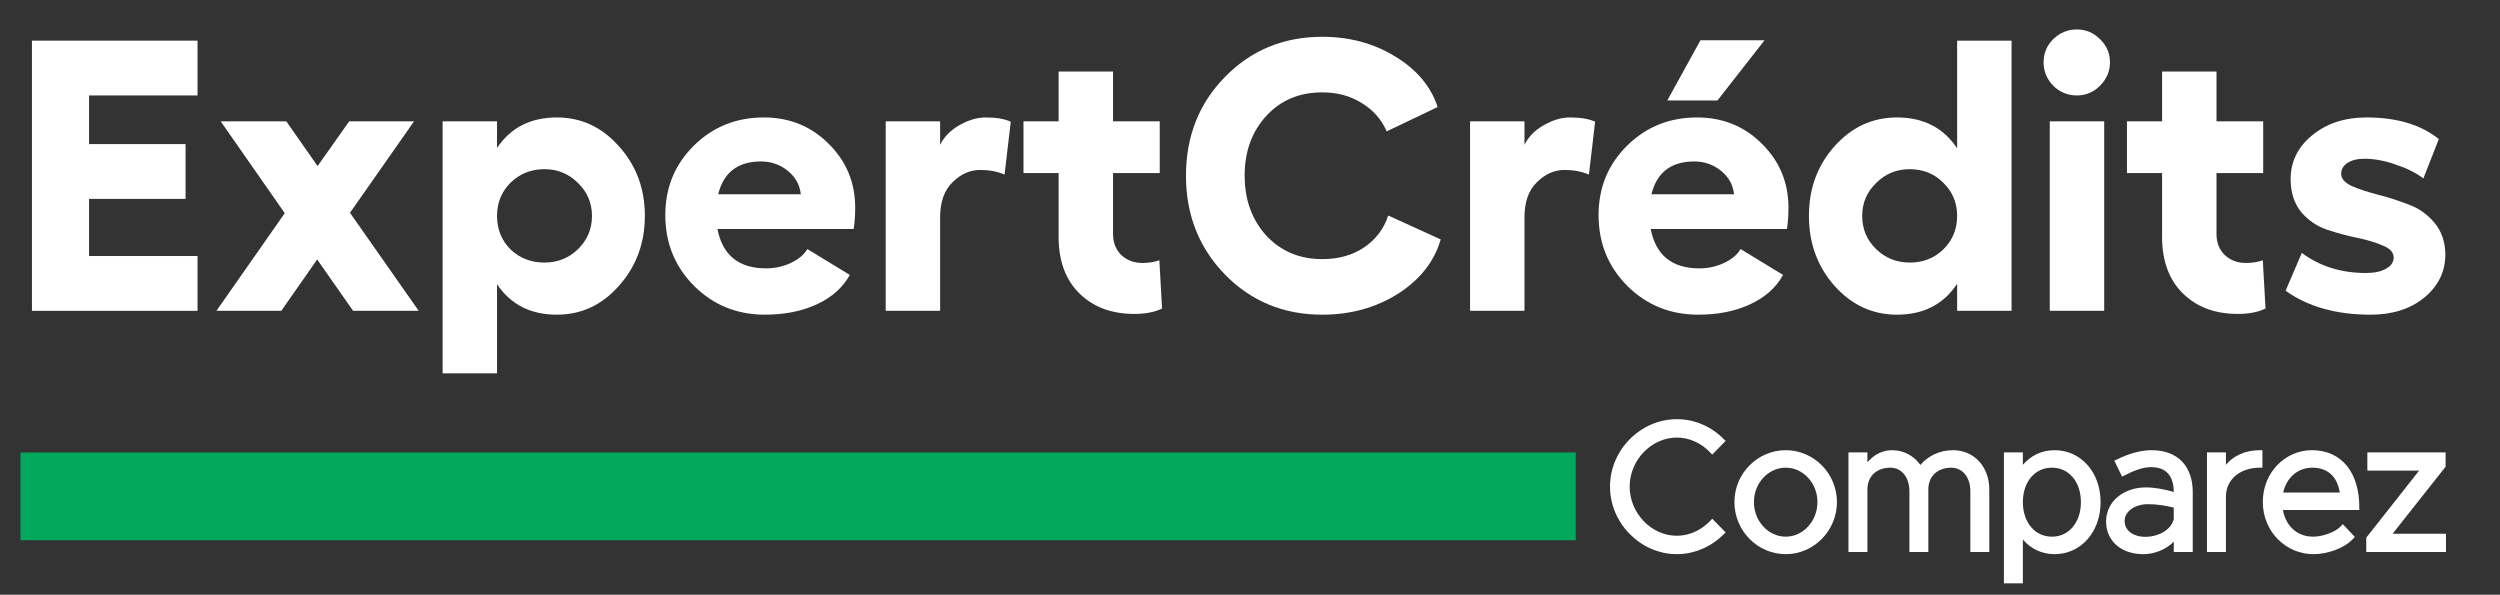 <?xml version="1.0" encoding="UTF-8" standalone="no"?>
<svg
   inkscape:version="1.2 (dc2aeda, 2022-05-15)"
   height="113"
   width="475"
   sodipodi:docname="logo_white.svg"
   xml:space="preserve"
   viewBox="0 0 475 113"
   y="0px"
   x="0px"
   id="Layer_1"
   version="1.1"
   xmlns:inkscape="http://www.inkscape.org/namespaces/inkscape"
   xmlns:sodipodi="http://sodipodi.sourceforge.net/DTD/sodipodi-0.dtd"
   xmlns="http://www.w3.org/2000/svg"
   xmlns:svg="http://www.w3.org/2000/svg"
   xmlns:rdf="http://www.w3.org/1999/02/22-rdf-syntax-ns#"
   xmlns:cc="http://creativecommons.org/ns#"
   xmlns:dc="http://purl.org/dc/elements/1.1/"><rect x="0" y="0" width="475" height="113" fill="#333333" stroke="none"/><defs
   id="defs55" /><sodipodi:namedview
   inkscape:current-layer="g38"
   inkscape:window-maximized="0"
   inkscape:window-y="81"
   inkscape:window-x="880"
   inkscape:cy="210.84986"
   inkscape:cx="276.64254"
   inkscape:zoom="1.5959223"
   showgrid="false"
   id="namedview53"
   inkscape:window-height="1205"
   inkscape:window-width="1804"
   inkscape:pageshadow="2"
   inkscape:pageopacity="0"
   guidetolerance="10"
   gridtolerance="10"
   objecttolerance="10"
   borderopacity="1"
   bordercolor="#666666"
   pagecolor="#ffffff"
   inkscape:pagecheckerboard="0"
   showguides="true"
   inkscape:guide-bbox="true"
   inkscape:showpageshadow="2"
   inkscape:deskcolor="#d1d1d1" />
<style
   id="style10"
   type="text/css">
	.st0{fill:none;}
	.st1{fill:#3CA7FC;}
	.st2{fill-rule:evenodd;clip-rule:evenodd;}
	.st3{fill-rule:evenodd;clip-rule:evenodd;fill:#3CA7FC;}
</style>
<g
   id="g50">
	<g
   id="g38"
   transform="translate(4.386,-137.225)">
		
		
	<g
   aria-label="
ExpertCrédits"
   id="text5112"
   style="font-size:40px;line-height:0;font-family:Montserrat;-inkscape-font-specification:Montserrat;fill:#ffffff"><path
     d="M 1.684,144.948 H 33.144 v 10.413 H 12.537 v 9.24 H 30.871 V 175.015 H 12.537 v 10.853 h 20.607 v 10.413 H 1.684 Z"
     style="font-size:32px;line-height:0.85;font-family:Fellix;-inkscape-font-specification:Fellix;text-align:end;text-anchor:end;fill:#ffffff"
     id="path39074" /><path
     d="m 75.164,196.281 h -12.467 l -6.82,-9.753 -6.82,9.753 H 36.737 L 49.717,177.728 37.544,160.275 h 12.467 l 5.94,8.507 6.013,-8.507 H 74.284 L 62.11,177.655 Z"
     style="font-weight:bold;font-size:73.333px;line-height:0.92;font-family:Fellix;-inkscape-font-specification:'Fellix Bold';text-align:end;text-anchor:end;fill:#ffffff"
     id="path39076" /><path
     d="m 101.417,159.541 q 6.967,0 11.807,5.5 4.913,5.427 4.913,13.2 0,7.773 -4.913,13.273 -4.84,5.5 -11.807,5.5 -7.48,0 -11.367,-5.793 v 16.94 H 79.71 v -47.887 h 10.34 v 5.06 q 3.887,-5.793 11.367,-5.793 z m -2.347,27.573 q 3.74,0 6.38,-2.567 2.64,-2.567 2.64,-6.307 0,-3.667 -2.64,-6.233 -2.64,-2.64 -6.38,-2.64 -3.813,0 -6.453,2.567 -2.567,2.567 -2.567,6.307 0,3.813 2.567,6.38 2.64,2.493 6.453,2.493 z"
     style="font-weight:bold;font-size:73.333px;line-height:0.92;font-family:Fellix;-inkscape-font-specification:'Fellix Bold';text-align:end;text-anchor:end;fill:#ffffff"
     id="path39078" /><path
     d="m 158.104,176.701 q 0,2.2 -0.293,4.033 h -25.887 q 1.467,7.48 9.24,7.48 2.493,0 4.693,-1.027 2.2,-1.027 3.153,-2.64 l 8.067,4.913 q -1.98,3.593 -6.233,5.573 -4.253,1.98 -9.9,1.98 -7.92,0 -13.42,-5.427 -5.5,-5.5 -5.5,-13.493 0,-7.847 5.427,-13.2 5.427,-5.353 13.273,-5.353 7.333,0 12.32,4.987 5.06,4.987 5.06,12.173 z m -26.033,-2.567 h 15.693 q -0.293,-2.713 -2.493,-4.473 -2.2,-1.76 -5.06,-1.76 -6.6,0 -8.14,6.233 z"
     style="font-weight:bold;font-size:73.333px;line-height:0.92;font-family:Fellix;-inkscape-font-specification:'Fellix Bold';text-align:end;text-anchor:end;fill:#ffffff"
     id="path39080" /><path
     d="m 182.89,159.541 q 3.007,0 4.767,0.807 l -1.173,10.047 q -2.053,-0.88 -4.62,-0.88 -2.933,0 -5.28,2.347 -2.347,2.273 -2.347,6.673 v 17.747 h -10.34 v -36.007 h 10.34 v 4.473 q 1.1,-2.273 3.667,-3.74 2.567,-1.467 4.987,-1.467 z"
     style="font-weight:bold;font-size:73.333px;line-height:0.92;font-family:Fellix;-inkscape-font-specification:'Fellix Bold';text-align:end;text-anchor:end;fill:#ffffff"
     id="path39082" /><path
     d="m 215.89,186.675 0.513,9.167 q -2.053,1.027 -5.28,1.027 -6.453,0 -10.413,-3.887 -3.96,-3.887 -3.96,-10.78 v -12.1 h -6.673 v -9.827 h 6.673 v -9.46 h 10.34 v 9.46 h 8.873 v 9.827 h -8.873 v 11.587 q 0,2.493 1.613,4.033 1.613,1.467 3.96,1.467 1.833,0 3.227,-0.513 z"
     style="font-weight:bold;font-size:73.333px;line-height:0.92;font-family:Fellix;-inkscape-font-specification:'Fellix Bold';text-align:end;text-anchor:end;fill:#ffffff"
     id="path39084" /><path
     d="m 269.35,182.715 q -1.833,6.307 -8.14,10.34 -6.307,3.96 -14.373,3.96 -11,0 -18.48,-7.627 -7.407,-7.627 -7.407,-18.773 0,-11.22 7.407,-18.773 7.48,-7.627 18.48,-7.627 7.773,0 13.86,3.74 6.16,3.74 8.067,9.607 l -9.68,4.62 q -1.467,-3.373 -4.693,-5.353 -3.227,-2.053 -7.553,-2.053 -6.527,0 -10.633,4.473 -4.107,4.473 -4.107,11.367 0,6.82 4.107,11.367 4.18,4.473 10.633,4.473 4.62,0 7.92,-2.2 3.373,-2.273 4.62,-6.087 z"
     style="font-weight:bold;font-size:73.333px;line-height:0.92;font-family:Fellix;-inkscape-font-specification:'Fellix Bold';text-align:end;text-anchor:end;fill:#ffffff"
     id="path39086" /><path
     d="m 293.917,159.541 q 3.007,0 4.767,0.807 l -1.173,10.047 q -2.053,-0.88 -4.62,-0.88 -2.933,0 -5.28,2.347 -2.347,2.273 -2.347,6.673 v 17.747 h -10.34 v -36.007 h 10.34 v 4.473 q 1.1,-2.273 3.667,-3.74 2.567,-1.467 4.987,-1.467 z"
     style="font-weight:bold;font-size:73.333px;line-height:0.92;font-family:Fellix;-inkscape-font-specification:'Fellix Bold';text-align:end;text-anchor:end;fill:#ffffff"
     id="path39088" /><path
     d="m 330.876,144.875 -8.947,11.44 h -9.533 l 6.307,-11.44 z m 4.547,31.827 q 0,2.2 -0.293,4.033 h -25.887 q 1.467,7.48 9.24,7.48 2.493,0 4.693,-1.027 2.2,-1.027 3.153,-2.64 l 8.067,4.913 q -1.98,3.593 -6.233,5.573 -4.253,1.98 -9.9,1.98 -7.92,0 -13.42,-5.427 -5.5,-5.5 -5.5,-13.493 0,-7.847 5.427,-13.2 5.427,-5.353 13.273,-5.353 7.333,0 12.32,4.987 5.06,4.987 5.06,12.173 z m -26.033,-2.567 h 15.693 q -0.293,-2.713 -2.493,-4.473 -2.2,-1.76 -5.06,-1.76 -6.6,0 -8.14,6.233 z"
     style="font-weight:bold;font-size:73.333px;line-height:0.92;font-family:Fellix;-inkscape-font-specification:'Fellix Bold';text-align:end;text-anchor:end;fill:#ffffff"
     id="path39090" /><path
     d="m 367.47,144.948 h 10.34 v 51.333 h -10.34 v -5.133 q -3.887,5.867 -11.44,5.867 -6.967,0 -11.88,-5.5 -4.84,-5.5 -4.84,-13.273 0,-7.773 4.84,-13.2 4.913,-5.5 11.88,-5.5 7.553,0 11.44,5.867 z m -9.02,42.167 q 3.813,0 6.38,-2.493 2.64,-2.567 2.64,-6.38 0,-3.74 -2.64,-6.307 -2.567,-2.567 -6.38,-2.567 -3.74,0 -6.38,2.64 -2.64,2.567 -2.64,6.233 0,3.74 2.64,6.307 2.64,2.567 6.38,2.567 z"
     style="font-weight:bold;font-size:73.333px;line-height:0.92;font-family:Fellix;-inkscape-font-specification:'Fellix Bold';text-align:end;text-anchor:end;fill:#ffffff"
     id="path39092" /><path
     d="m 385.73,144.655 q 1.907,-1.833 4.473,-1.833 2.567,0 4.4,1.833 1.907,1.833 1.907,4.4 0,2.567 -1.907,4.473 -1.833,1.833 -4.4,1.833 -2.567,0 -4.473,-1.833 -1.833,-1.907 -1.833,-4.473 0,-2.567 1.833,-4.4 z m -0.66,15.62 h 10.34 v 36.007 h -10.34 z"
     style="font-weight:bold;font-size:73.333px;line-height:0.92;font-family:Fellix;-inkscape-font-specification:'Fellix Bold';text-align:end;text-anchor:end;fill:#ffffff"
     id="path39094" /><path
     d="m 425.549,186.675 0.513,9.167 q -2.053,1.027 -5.28,1.027 -6.453,0 -10.413,-3.887 -3.96,-3.887 -3.96,-10.78 v -12.1 h -6.673 v -9.827 h 6.673 v -9.46 h 10.34 v 9.46 h 8.873 v 9.827 h -8.873 v 11.587 q 0,2.493 1.613,4.033 1.613,1.467 3.96,1.467 1.833,0 3.227,-0.513 z"
     style="font-weight:bold;font-size:73.333px;line-height:0.92;font-family:Fellix;-inkscape-font-specification:'Fellix Bold';text-align:end;text-anchor:end;fill:#ffffff"
     id="path39096" /><path
     d="m 446.009,197.015 q -9.753,0 -16.133,-4.547 l 3.08,-7.187 q 5.133,3.813 12.173,3.813 2.42,0 3.813,-0.807 1.467,-0.807 1.467,-2.127 0,-1.467 -2.053,-2.273 -1.98,-0.88 -4.84,-1.467 -2.86,-0.587 -5.72,-1.54 -2.86,-0.953 -4.913,-3.3 -1.98,-2.42 -2.053,-6.087 -0.073,-5.133 4.033,-8.507 4.107,-3.447 10.413,-3.447 8.58,0 13.713,4.107 l -2.933,7.48 q -2.127,-1.613 -5.28,-2.64 -3.08,-1.1 -5.94,-1.1 -1.98,0 -3.227,0.807 -1.173,0.807 -1.173,2.053 0,1.393 2.053,2.347 2.053,0.88 4.913,1.613 2.86,0.733 5.72,1.833 2.933,1.027 4.987,3.447 2.053,2.42 2.127,6.013 0,4.987 -4.033,8.287 -3.96,3.227 -10.193,3.227 z"
     style="font-weight:bold;font-size:73.333px;line-height:0.92;font-family:Fellix;-inkscape-font-specification:'Fellix Bold';text-align:end;text-anchor:end;fill:#ffffff"
     id="path39098" /></g><g
   id="rect7553"><path
     style="color:#000000;fill:#02a95c;stroke-width:0.958;-inkscape-stroke:none"
     d="M -0.021,223.674 H 294.522 v 15.707 H -0.021 Z"
     id="path39151" /><path
     style="color:#000000;fill:#02a95c;-inkscape-stroke:none"
     d="m -0.5,223.195 v 0.479 16.186 H 295 v -16.664 z m 0.957,0.957 H 294.043 v 14.75 H 0.457 Z"
     id="path39153" /></g><g
   aria-label="Comparez"
   id="text7713"
   style="font-size:34.667px;font-family:Metropolis;-inkscape-font-specification:Metropolis;stroke:#000000;fill:#ffffff"><g
     id="path39056"
     style="fill:#ffffff"><path
       style="color:#000000;-inkscape-font-specification:Metropolis;fill:#ffffff;stroke:none"
       d="m 314.215,242.016 c 3.293,0 6.344,-1.421 8.563,-3.64 l -1.837,-1.872 c -1.733,1.837 -4.125,3.016 -6.725,3.016 -5.131,0 -9.464,-4.507 -9.464,-9.845 0,-5.304 4.333,-9.811 9.464,-9.811 2.6,0 4.992,1.179 6.725,3.016 l 1.837,-1.872 c -2.219,-2.253 -5.269,-3.64 -8.563,-3.64 -6.587,0 -12.203,5.616 -12.203,12.307 0,6.691 5.616,12.341 12.203,12.341 z"
       id="path39103" /><path
       style="color:#000000;-inkscape-font-specification:Metropolis;fill:#ffffff;stroke:none"
       d="m 314.215,216.869 c -6.871,0 -12.703,5.836 -12.703,12.807 0,6.97 5.83,12.84 12.703,12.84 3.437,0 6.611,-1.48 8.916,-3.785 l 0.35,-0.352 -2.547,-2.596 -0.357,0.379 c -1.649,1.748 -3.912,2.857 -6.361,2.857 -4.838,0 -8.965,-4.276 -8.965,-9.344 0,-5.032 4.127,-9.311 8.965,-9.311 2.449,0 4.712,1.109 6.361,2.857 l 0.357,0.379 2.545,-2.594 -0.346,-0.35 c -2.307,-2.344 -5.484,-3.789 -8.918,-3.789 z m 0,1 c 2.978,0 5.702,1.253 7.795,3.207 l -1.133,1.154 c -1.782,-1.712 -4.094,-2.865 -6.662,-2.865 -5.423,0 -9.965,4.734 -9.965,10.311 0,5.609 4.541,10.344 9.965,10.344 2.568,0 4.88,-1.154 6.662,-2.865 l 1.131,1.152 c -2.095,1.93 -4.819,3.209 -7.793,3.209 -6.301,10e-6 -11.703,-5.429 -11.703,-11.84 0,-6.411 5.401,-11.807 11.703,-11.807 z"
       id="path39105" /></g><g
     id="path39058"
     style="fill:#ffffff"><path
       style="color:#000000;-inkscape-font-specification:Metropolis;fill:#ffffff;stroke:none"
       d="m 334.911,242.016 c 5.061,0 9.221,-4.229 9.221,-9.395 0,-5.165 -4.16,-9.36 -9.221,-9.36 -5.096,0 -9.256,4.195 -9.256,9.36 0,5.165 4.16,9.395 9.256,9.395 z m 0,-2.323 c -3.605,0 -6.552,-3.189 -6.552,-7.072 0,-3.883 2.947,-7.037 6.552,-7.037 3.571,0 6.517,3.155 6.517,7.037 0,3.883 -2.947,7.072 -6.517,7.072 z"
       id="path39109" /><path
       style="color:#000000;-inkscape-font-specification:Metropolis;fill:#ffffff;stroke:none"
       d="m 334.91,222.762 c -5.37,0 -9.756,4.426 -9.756,9.859 0,5.434 4.383,9.895 9.756,9.895 5.34,0 9.723,-4.461 9.723,-9.895 0,-5.434 -4.385,-9.859 -9.723,-9.859 z m 0,1 c 4.785,0 8.723,3.963 8.723,8.859 0,4.897 -3.94,8.895 -8.723,8.895 -4.819,10e-6 -8.756,-3.998 -8.756,-8.895 0,-4.897 3.934,-8.859 8.756,-8.859 z m 0,1.322 c -3.897,0 -7.051,3.401 -7.051,7.537 0,4.136 3.151,7.572 7.051,7.572 3.868,0 7.018,-3.437 7.018,-7.572 0,-4.136 -3.152,-7.537 -7.018,-7.537 z m 0,1 c 3.276,0 6.018,2.907 6.018,6.537 0,3.63 -2.745,6.572 -6.018,6.572 -3.31,0 -6.051,-2.943 -6.051,-6.572 0,-3.63 2.737,-6.537 6.051,-6.537 z"
       id="path39111" /></g><g
     id="path39060"
     style="fill:#ffffff"><path
       style="color:#000000;-inkscape-font-specification:Metropolis;fill:#ffffff;stroke:none"
       d="m 366.7,223.262 c -2.669,0 -4.888,1.109 -6.24,2.947 -1.109,-1.837 -3.016,-2.947 -5.339,-2.947 -2.357,0 -4.299,1.179 -5.2,3.051 v -2.635 h -2.6 v 17.923 h 2.6 V 230.195 c 0,-2.704 2.011,-4.611 4.853,-4.611 2.427,0 4.125,2.045 4.125,4.957 v 11.059 h 2.6 V 230.195 c 0,-2.704 2.011,-4.611 4.853,-4.611 2.427,0 4.125,2.045 4.125,4.957 v 11.059 h 2.6 V 230.195 c 0,-4.056 -2.635,-6.933 -6.379,-6.933 z"
       id="path39115" /><path
       style="color:#000000;-inkscape-font-specification:Metropolis;fill:#ffffff;stroke:none"
       d="m 355.121,222.762 c -1.991,0 -3.564,0.961 -4.699,2.305 v -1.889 h -3.602 v 18.922 h 3.602 v -11.904 c 0,-2.456 1.734,-4.111 4.354,-4.111 1.073,0 1.947,0.437 2.588,1.207 0.641,0.77 1.037,1.891 1.037,3.25 v 11.559 H 362 v -11.904 c 0,-2.456 1.734,-4.111 4.354,-4.111 1.073,0 1.947,0.437 2.588,1.207 0.641,0.77 1.037,1.891 1.037,3.25 v 11.559 h 3.6 v -11.904 c 0,-4.273 -2.879,-7.434 -6.879,-7.434 -2.593,0 -4.745,1.091 -6.213,2.797 -1.229,-1.692 -3.091,-2.797 -5.365,-2.797 z m 0,1 c 2.163,0 3.886,1.009 4.91,2.705 l 0.387,0.641 0.445,-0.604 c 1.254,-1.704 3.305,-2.742 5.836,-2.742 3.488,0 5.879,2.594 5.879,6.434 v 10.904 h -1.6 v -10.559 c 0,-1.553 -0.452,-2.908 -1.268,-3.889 -0.815,-0.98 -2.004,-1.568 -3.357,-1.568 -3.066,0 -5.354,2.159 -5.354,5.111 v 10.904 h -1.6 v -10.559 c 0,-1.553 -0.454,-2.908 -1.27,-3.889 -0.815,-0.98 -2.002,-1.568 -3.355,-1.568 -3.066,0 -5.354,2.159 -5.354,5.111 v 10.904 h -1.602 v -16.922 h 1.602 v 2.135 l 0.949,0.217 c 0.815,-1.693 2.559,-2.768 4.75,-2.768 z"
       id="path39117" /></g><g
     id="path39062"
     style="fill:#ffffff"><path
       style="color:#000000;-inkscape-font-specification:Metropolis;fill:#ffffff;stroke:none"
       d="m 385.975,223.262 c -2.877,0 -5.165,1.421 -6.517,3.779 v -3.363 h -2.6 v 23.885 h 2.6 v -9.325 c 1.352,2.357 3.64,3.779 6.517,3.779 4.715,0 8.251,-3.883 8.251,-9.395 0,-5.477 -3.536,-9.36 -8.251,-9.36 z m -0.485,16.432 c -3.536,0 -6.032,-2.947 -6.032,-7.072 0,-4.125 2.496,-7.037 6.032,-7.037 3.501,0 5.997,2.912 5.997,7.037 0,4.125 -2.496,7.072 -5.997,7.072 z"
       id="path39121" /><path
       style="color:#000000;-inkscape-font-specification:Metropolis;fill:#ffffff;stroke:none"
       d="m 385.975,222.762 c -2.479,0 -4.549,1.058 -6.018,2.785 v -2.369 h -3.6 v 24.885 h 3.6 v -8.332 c 1.468,1.727 3.538,2.785 6.018,2.785 4.989,0 8.75,-4.169 8.75,-9.895 0,-5.693 -3.761,-9.859 -8.75,-9.859 z m 0,1 c 4.44,0 7.75,3.597 7.75,8.859 0,5.298 -3.31,8.895 -7.75,8.895 -2.713,0 -4.81,-1.306 -6.084,-3.527 l -0.934,-1.627 v 10.701 h -1.6 v -22.885 h 1.6 v 4.74 l 0.934,-1.629 c 1.274,-2.221 3.371,-3.527 6.084,-3.527 z m -0.486,1.322 c -1.905,0 -3.566,0.799 -4.721,2.146 -1.155,1.347 -1.811,3.227 -1.811,5.391 0,2.164 0.654,4.052 1.809,5.408 1.154,1.356 2.816,2.164 4.723,2.164 1.891,0 3.544,-0.81 4.693,-2.166 1.149,-1.356 1.805,-3.243 1.805,-5.406 0,-2.163 -0.655,-4.041 -1.805,-5.389 -1.15,-1.347 -2.804,-2.148 -4.693,-2.148 z m 0,1 c 1.612,0 2.958,0.657 3.932,1.797 0.973,1.14 1.566,2.778 1.566,4.74 0,1.962 -0.592,3.611 -1.566,4.76 -0.974,1.149 -2.321,1.812 -3.932,1.812 -1.629,0 -2.983,-0.664 -3.961,-1.812 -0.978,-1.149 -1.57,-2.798 -1.57,-4.76 0,-1.962 0.593,-3.6 1.57,-4.74 0.977,-1.14 2.33,-1.797 3.961,-1.797 z"
       id="path39123" /></g><g
     id="path39064"
     style="fill:#ffffff"><path
       style="color:#000000;-inkscape-font-specification:Metropolis;fill:#ffffff;stroke:none"
       d="m 404.452,223.262 c -1.733,0 -3.883,0.451 -6.448,1.733 l 1.04,2.115 c 1.629,-0.832 3.432,-1.629 5.235,-1.629 3.883,0 4.853,2.773 4.853,5.2 v 0.659 c -1.837,-0.589 -3.883,-1.005 -5.824,-1.005 -3.848,0 -7.037,2.392 -7.037,5.963 0,3.536 2.773,5.72 6.552,5.72 2.357,0 5.027,-1.109 6.309,-3.224 v 2.808 h 2.6 v -10.92 c 0,-4.333 -2.392,-7.419 -7.28,-7.419 z m -1.179,16.467 c -2.531,0 -4.472,-1.317 -4.472,-3.536 0,-2.149 2.253,-3.675 4.923,-3.675 1.941,0 3.779,0.277 5.408,0.728 v 2.739 c -0.693,2.531 -3.501,3.744 -5.859,3.744 z"
       id="path39127" /><path
       style="color:#000000;-inkscape-font-specification:Metropolis;fill:#ffffff;stroke:none"
       d="m 404.451,222.762 c -1.82,0 -4.049,0.475 -6.672,1.787 l -0.443,0.221 1.482,3.016 0.453,-0.23 c 1.612,-0.823 3.353,-1.574 5.008,-1.574 1.822,0 2.841,0.612 3.479,1.484 0.637,0.872 0.873,2.068 0.873,3.215 v 0.019 c -1.705,-0.497 -3.534,-0.865 -5.322,-0.865 -2.028,0 -3.899,0.628 -5.279,1.756 -1.38,1.127 -2.26,2.773 -2.26,4.707 0,1.899 0.765,3.488 2.037,4.566 1.273,1.079 3.03,1.652 5.016,1.652 2.062,0 4.286,-0.819 5.809,-2.373 v 1.957 h 3.602 v -11.42 c 0,-2.259 -0.627,-4.247 -1.939,-5.672 -1.312,-1.425 -3.293,-2.246 -5.842,-2.246 z m 0,1 c 2.339,0 4,0.723 5.105,1.924 1.106,1.201 1.676,2.919 1.676,4.994 v 10.42 h -1.602 v -4.096 l -0.926,1.529 c -1.163,1.918 -3.682,2.982 -5.883,2.982 -1.793,0 -3.31,-0.517 -4.369,-1.414 -1.059,-0.897 -1.684,-2.167 -1.684,-3.805 0,-1.636 0.716,-2.972 1.893,-3.934 1.177,-0.961 2.826,-1.529 4.646,-1.529 1.87,0 3.87,0.403 5.67,0.98 l 0.652,0.211 v -1.346 c 0,-1.28 -0.247,-2.684 -1.066,-3.805 -0.819,-1.121 -2.225,-1.895 -4.285,-1.895 -1.777,0 -3.463,0.718 -4.998,1.479 l -0.588,-1.195 c 2.282,-1.066 4.223,-1.502 5.758,-1.502 z m -0.727,8.256 c -1.43,0 -2.758,0.404 -3.756,1.127 -0.998,0.723 -1.668,1.799 -1.668,3.049 0,1.255 0.576,2.309 1.486,2.998 0.911,0.689 2.134,1.037 3.486,1.037 1.264,0 2.63,-0.319 3.801,-0.988 1.171,-0.67 2.152,-1.711 2.539,-3.123 l 0.018,-0.066 v -3.186 l -0.365,-0.102 c -1.672,-0.462 -3.552,-0.746 -5.541,-0.746 z m 0,1 c 1.762,0 3.403,0.276 4.906,0.662 v 2.209 c -0.314,1.098 -1.07,1.92 -2.053,2.482 -0.996,0.57 -2.212,0.857 -3.305,0.857 -1.179,0 -2.19,-0.31 -2.883,-0.834 -0.693,-0.524 -1.09,-1.238 -1.09,-2.201 0,-0.9 0.458,-1.663 1.254,-2.24 0.796,-0.577 1.93,-0.936 3.17,-0.936 z"
       id="path39129" /></g><g
     id="path39066"
     style="fill:#ffffff"><path
       style="color:#000000;-inkscape-font-specification:Metropolis;fill:#ffffff;stroke:none"
       d="m 418.041,227.179 v -3.501 h -2.6 v 17.923 h 2.6 v -10.019 c 0,-3.501 2.877,-5.997 6.933,-5.997 v -2.323 c -3.293,0 -5.859,1.525 -6.933,3.917 z"
       id="path39133" /><path
       style="color:#000000;-inkscape-font-specification:Metropolis;fill:#ffffff;stroke:none"
       d="m 424.975,222.762 c -2.738,0 -5.013,1.052 -6.434,2.771 v -2.355 h -3.6 v 18.922 h 3.6 v -10.518 c 0,-1.614 0.65,-2.961 1.773,-3.934 1.123,-0.973 2.735,-1.564 4.66,-1.564 h 0.5 v -3.322 z m -0.5,1.059 v 1.344 c -1.906,0.101 -3.597,0.675 -4.814,1.729 -1.329,1.151 -2.119,2.802 -2.119,4.689 v 9.518 h -1.6 v -16.922 h 1.6 v 3.002 l 0.957,0.205 c 0.929,-2.068 3.102,-3.413 5.977,-3.564 z"
       id="path39135" /></g><g
     id="path39068"
     style="fill:#ffffff"><path
       style="color:#000000;-inkscape-font-specification:Metropolis;fill:#ffffff;stroke:none"
       d="m 435.097,239.694 c -3.536,0 -5.997,-2.565 -6.379,-6.067 h 14.664 c 0,-6.275 -3.085,-10.365 -8.493,-10.365 -4.819,0 -8.84,3.987 -8.84,9.325 0,5.512 4.299,9.429 9.083,9.429 2.496,0 5.651,-1.075 7.211,-2.773 l -1.595,-1.699 c -1.109,1.213 -3.536,2.149 -5.651,2.149 z m -0.104,-14.109 c 3.571,0 5.477,2.496 5.824,5.72 h -12.064 c 0.485,-3.467 3.051,-5.72 6.24,-5.72 z"
       id="path39139" /><path
       style="color:#000000;-inkscape-font-specification:Metropolis;fill:#ffffff;stroke:none"
       d="m 434.889,222.762 c -5.094,0 -9.34,4.236 -9.34,9.826 0,5.772 4.525,9.928 9.582,9.928 2.64,10e-6 5.864,-1.065 7.58,-2.934 l 0.314,-0.342 -2.283,-2.432 -0.363,0.398 c -0.951,1.04 -3.314,1.986 -5.281,1.986 -3.093,0 -5.186,-2.087 -5.734,-5.066 h 14.52 v -0.5 c 0,-3.219 -0.789,-5.926 -2.328,-7.848 -1.539,-1.921 -3.836,-3.018 -6.666,-3.018 z m 0,1 c 2.578,0 4.529,0.95 5.885,2.643 1.274,1.59 1.958,3.919 2.043,6.723 h -14.656 l 0.06,0.555 c 0.404,3.705 3.099,6.512 6.877,6.512 2.064,0 4.215,-0.83 5.557,-2.018 l 0.916,0.977 c -1.509,1.37 -4.242,2.363 -6.439,2.363 -4.511,0 -8.582,-3.676 -8.582,-8.928 0,-5.088 3.797,-8.826 8.34,-8.826 z m 0.104,1.322 c -3.425,0 -6.22,2.474 -6.734,6.15 l -0.08,0.57 h 13.195 l -0.059,-0.553 c -0.182,-1.695 -0.777,-3.234 -1.836,-4.359 -1.059,-1.125 -2.584,-1.809 -4.486,-1.809 z m 0,1 c 1.669,0 2.884,0.565 3.758,1.494 0.76,0.808 1.208,1.947 1.434,3.227 h -10.762 c 0.649,-2.895 2.807,-4.721 5.57,-4.721 z"
       id="path39141" /></g><g
     id="path39070"
     style="fill:#ffffff"><path
       style="color:#000000;-inkscape-font-specification:Metropolis;fill:#ffffff;stroke:none"
       d="m 445.705,241.6 h 14.144 v -2.461 H 449.172 l 10.608,-13.416 v -2.045 h -13.867 v 2.461 h 10.365 l -10.573,13.416 z"
       id="path39145" /><path
       style="color:#000000;-inkscape-font-specification:Metropolis;fill:#ffffff;stroke:none"
       d="m 445.412,223.178 v 3.461 h 9.836 l -10.043,12.742 v 2.719 h 0.5 14.645 v -3.461 h -10.145 l 10.074,-12.742 v -2.719 z m 1,1 h 12.867 v 1.371 l -11.141,14.09 h 11.211 v 1.461 h -13.145 v -1.371 l 11.104,-14.09 h -10.896 z"
       id="path39147" /></g></g></g>
	
</g>
</svg>
